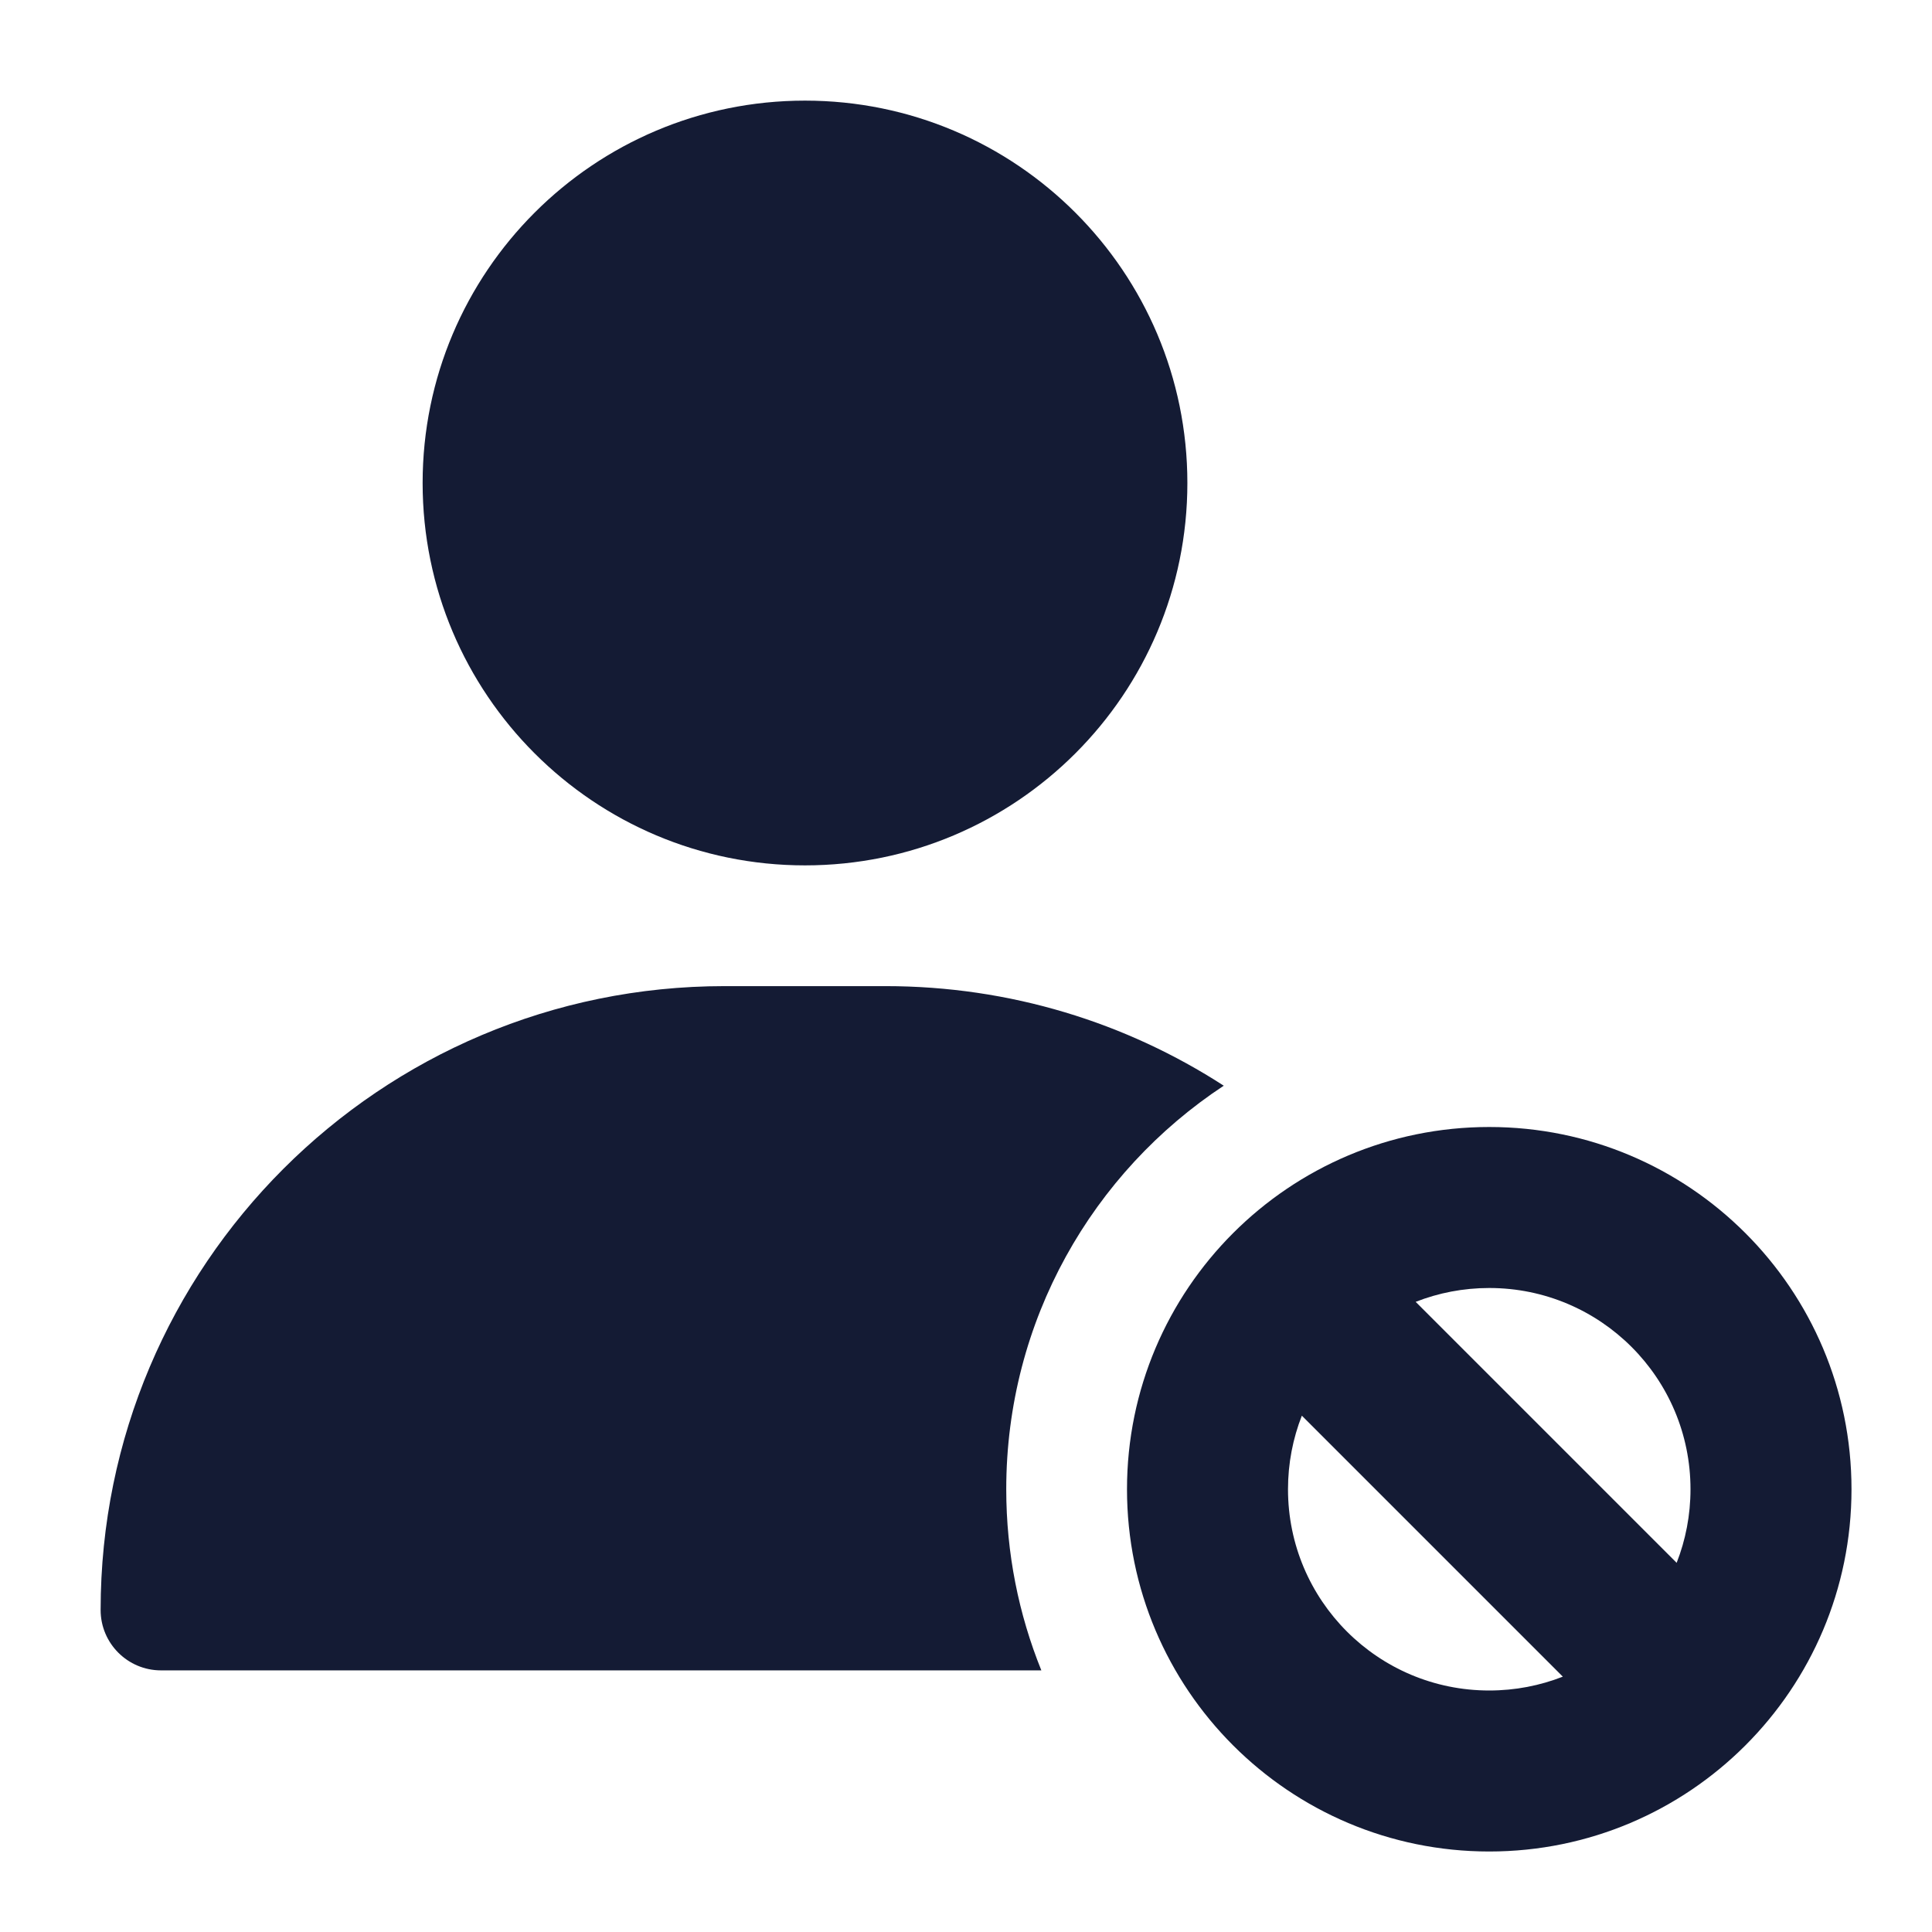 <svg width="24" height="24" viewBox="0 0 24 24" fill="none" xmlns="http://www.w3.org/2000/svg">
<path fill-rule="evenodd" clip-rule="evenodd" d="M14 18.5C14 16.015 16.015 14 18.5 14C20.985 14 23 16.015 23 18.5C23 20.985 20.985 23 18.5 23C16.015 23 14 20.985 14 18.5ZM16.172 17.586C16.061 17.869 16 18.178 16 18.5C16 19.881 17.119 21 18.5 21C18.822 21 19.131 20.939 19.414 20.828L16.172 17.586ZM17.586 16.172L20.828 19.414C20.939 19.131 21 18.822 21 18.5C21 17.119 19.881 16 18.5 16C18.178 16 17.869 16.061 17.586 16.172Z" fill="#141B34"/>
<path fill-rule="evenodd" clip-rule="evenodd" d="M5.25 6C5.25 3.377 7.377 1.25 10 1.25C12.623 1.25 14.75 3.377 14.75 6C14.75 8.623 12.623 10.75 10 10.75C7.377 10.75 5.25 8.623 5.25 6Z" fill="#141B34"/>
<path d="M9 12.25C4.72 12.25 1.25 15.72 1.25 20C1.25 20.414 1.586 20.75 2 20.75H12.936C12.655 20.055 12.5 19.296 12.5 18.5C12.5 16.404 13.574 14.56 15.202 13.487C13.991 12.704 12.549 12.25 11 12.25H9Z" fill="#141B34"/>
</svg>
